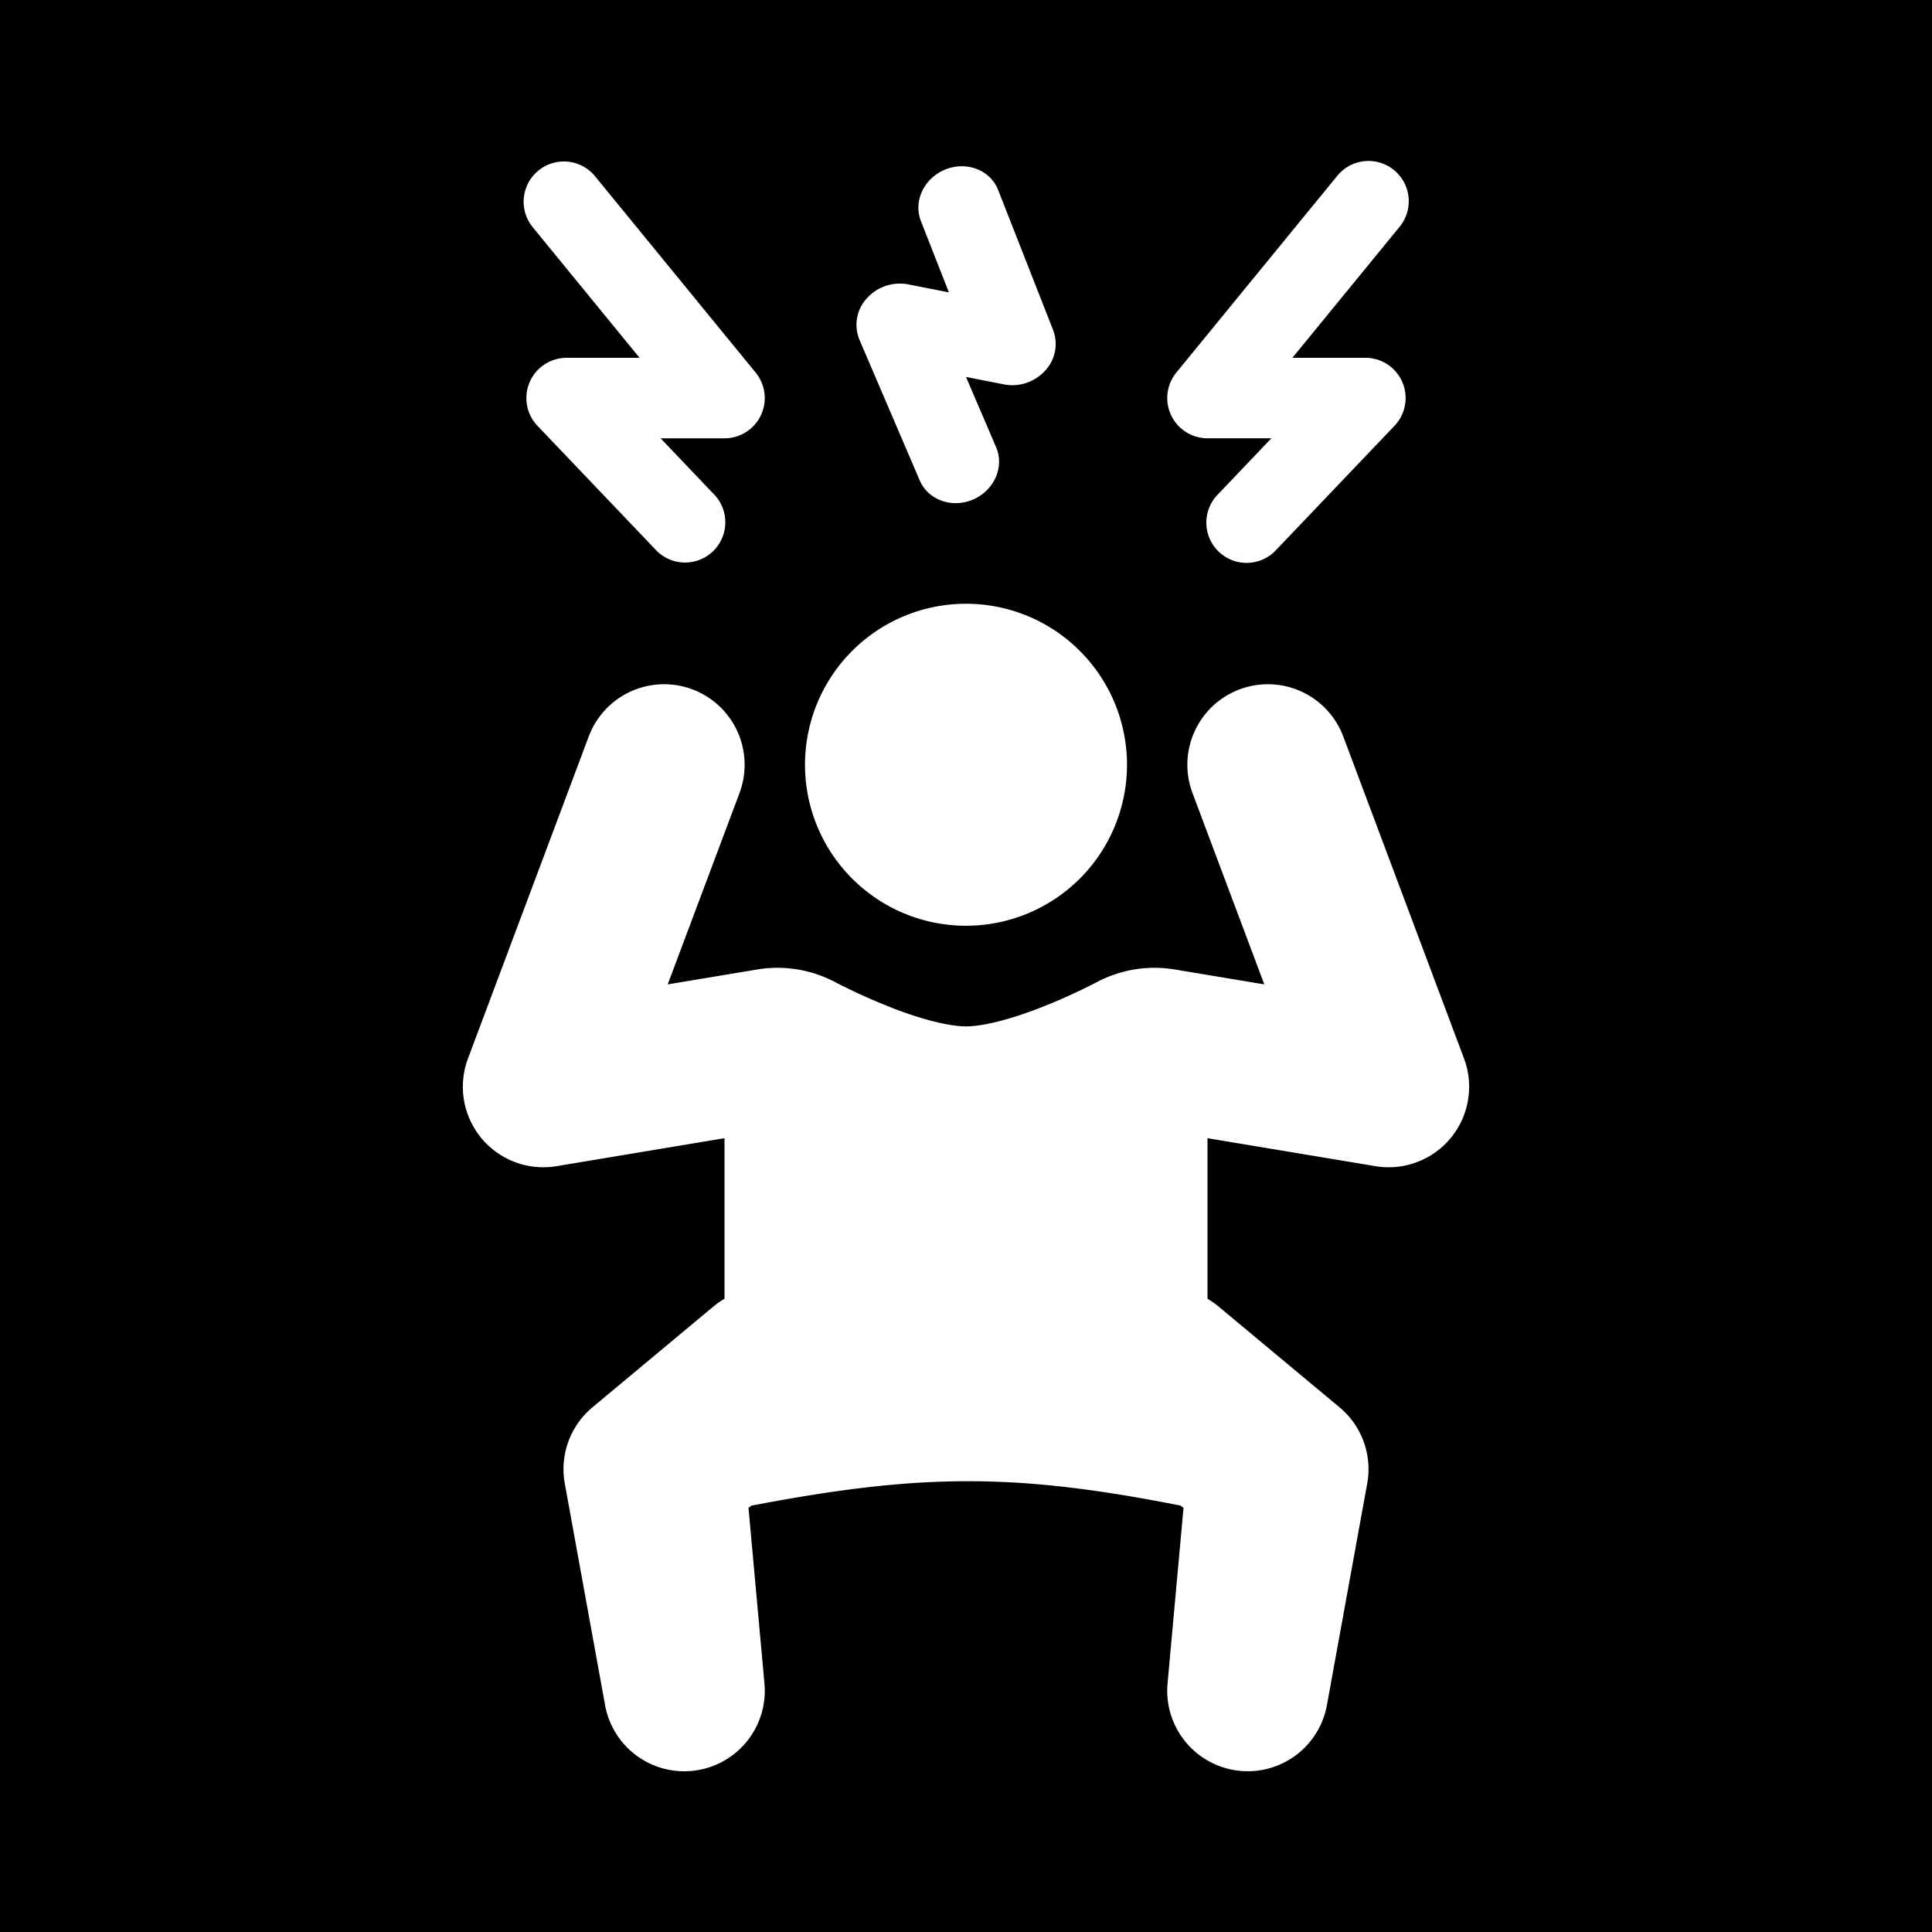 <svg xmlns="http://www.w3.org/2000/svg" width="1em" height="1em" viewBox="0 0 48 48"><g fill="none"><g clip-path="url(#IconifyId195ac99e25a590abd63557)"><path fill="currentColor" fill-rule="evenodd" d="M48 0H0v48h48zM14.774 4.367a1 1 0 0 0-1.548 1.266L15.89 8.89h-1.812a1 1 0 0 0-.724 1.69l2.966 3.11a1 1 0 0 0 1.447-1.379l-1.354-1.421H18a1 1 0 0 0 .774-1.633zm19.86-.141a1 1 0 0 0-1.408.14l-4 4.89A1 1 0 0 0 30 10.889h1.587l-1.354 1.421a1 1 0 0 0 1.447 1.38l2.966-3.111a1 1 0 0 0-.724-1.69H32.11l2.664-3.256a1 1 0 0 0-.14-1.407m-9.835.495c-.194-.495-.782-.724-1.312-.51s-.801.788-.607 1.283l.695 1.77l-1.019-.2a1.1 1.1 0 0 0-1.024.353a.97.97 0 0 0-.182 1.018l1.5 3.5c.21.49.805.701 1.329.474c.524-.228.779-.81.569-1.299L24 9.365l.95.186c.368.073.759-.06 1.015-.341a.97.97 0 0 0 .202-1.003zm9.169 32.137a2 2 0 0 0-.688-1.894l-3-2.5a2 2 0 0 0-.28-.196v-3.99l4.171.695a2 2 0 0 0 2.202-2.675l-3-8a2 2 0 0 0-3.746 1.404l1.784 4.755l-2.233-.372a3.06 3.06 0 0 0-1.91.307c-.336.174-.935.467-1.599.712c-.703.26-1.294.396-1.669.396s-.966-.136-1.67-.396a15 15 0 0 1-1.598-.712a3.06 3.06 0 0 0-1.91-.307l-2.233.372l1.784-4.755a2 2 0 0 0-3.746-1.404l-3 8a2 2 0 0 0 2.202 2.675L18 28.278v3.99a2 2 0 0 0-.28.196l-3 2.5a2 2 0 0 0-.688 1.894l1 5.5a2 2 0 0 0 3.96-.54l-.396-4.357l.075-.054c4.211-.806 6.555-.811 10.655-.002l.078.056l-.396 4.358a2 2 0 0 0 3.96.539zM28 19a4 4 0 1 1-8 0a4 4 0 0 1 8 0" clip-rule="evenodd"/></g><defs><clipPath id="IconifyId195ac99e25a590abd63557"><path d="M0 0h48v48H0z"/></clipPath></defs></g></svg>